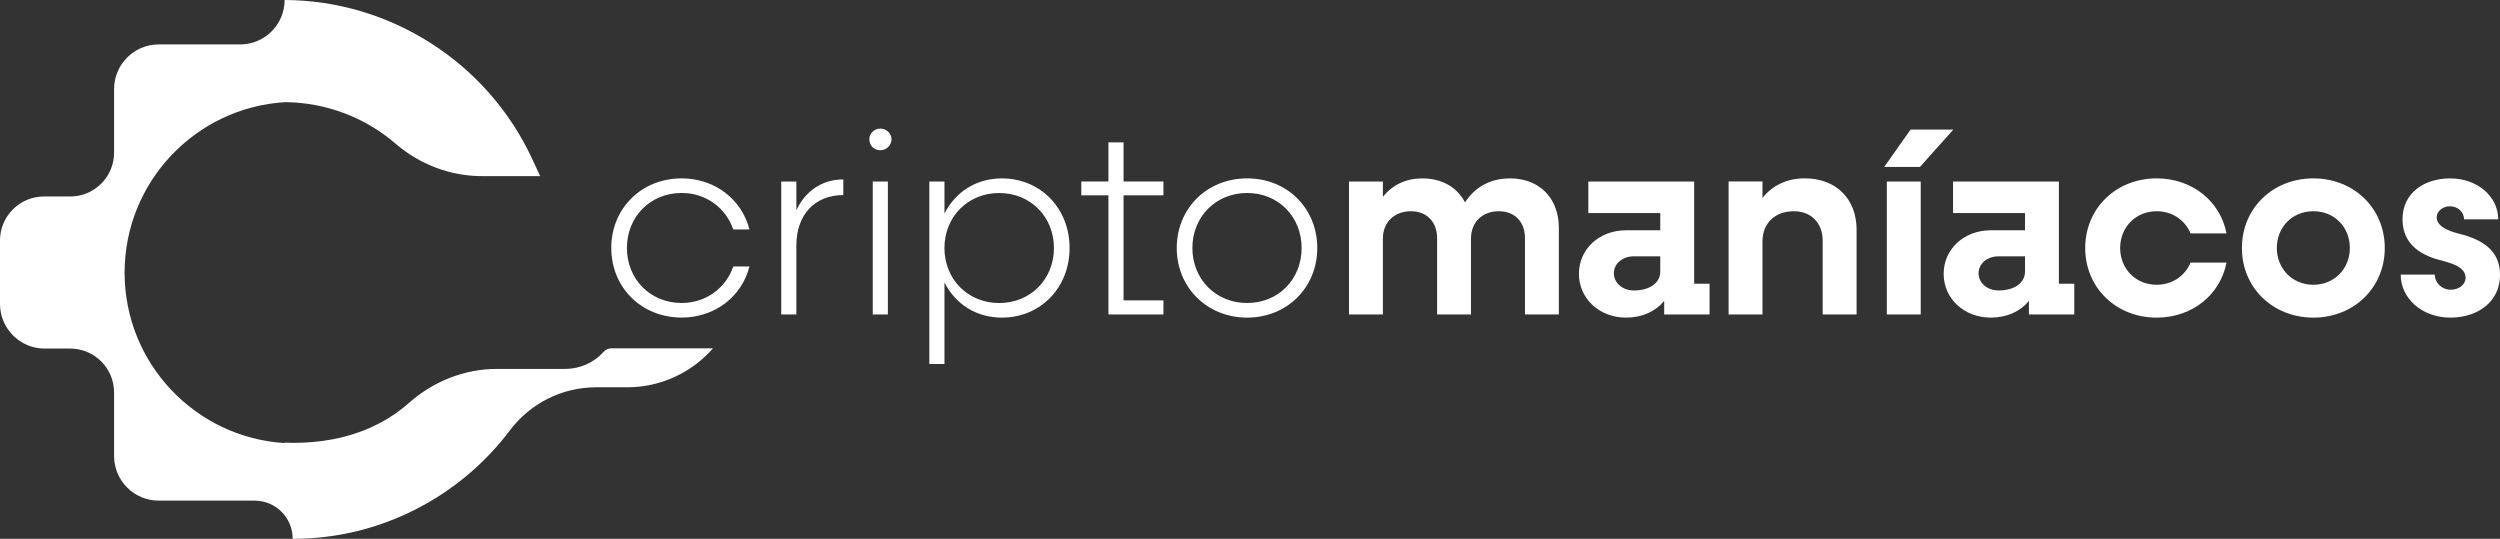 <?xml version="1.0" encoding="UTF-8"?><svg id="Layer_2" xmlns="http://www.w3.org/2000/svg" viewBox="0 0 963.53 207.67"><rect x="0" y="0" width="963.53" height="207.67" fill="#333333" stroke="none"/><defs><style>.cls-1{fill:#fff;stroke-width:0px;}</style></defs><g id="Layer_2-2"><path class="cls-1" d="m235.59,134.27c-1.11,0-2.16.47-2.9,1.3-3.73,4.16-9.09,6.61-14.82,6.61h-26.35c-12.58,0-24.6,4.84-34.01,13.19-8.43,7.46-22.52,15.32-44.49,15.32-1.12,0-2.23-.04-3.34-.09v.17c-34.41-2.16-61.66-30.73-61.66-65.69s27.39-63.68,61.92-65.71c15.63.15,30.71,5.82,42.55,16.02,9.35,8.06,21.17,12.49,33.27,12.49h22.43l-3.14-6.74C187.86,24.11,150.46.15,109.69,0h0c0,9.45-7.66,17.12-17.12,17.12h-31.39c-9.51,0-17.21,7.71-17.21,17.21v24.49c0,9.34-7.57,16.91-16.91,16.91h-10.1C7.59,75.73,0,83.32,0,92.69v24.44C0,126.64,7.71,134.34,17.21,134.34h9.85c9.34,0,16.91,7.57,16.91,16.91v24.49c0,9.51,7.71,17.21,17.21,17.21h36.97c8.09,0,14.65,6.56,14.65,14.65,1.11.04-.89.07.22.07,33.07,0,63.94-15.86,83.44-41.73,7.87-10.46,20.13-16.67,33.21-16.67h12.07c12.91,0,24.86-5.66,33.06-15.01h-39.21Z"/><path class="cls-1" d="m235.59,95.58c0-15.27,11.65-26.83,27.13-26.83,12.86,0,23.21,8.14,26.12,19.69h-6.23c-2.81-8.24-10.45-14.07-19.89-14.07-12.06,0-21.1,9.14-21.1,21.2s9.04,21.2,21.1,21.2c9.44,0,17.08-5.83,19.89-14.07h6.23c-2.91,11.56-13.26,19.69-26.12,19.69-15.47,0-27.13-11.56-27.13-26.83"/><path class="cls-1" d="m325.02,69.15v6.03c-11.05,0-18.09,7.64-18.09,19.39v26.63h-5.83v-51.24h5.83v11.05c3.52-7.44,9.95-11.86,18.09-11.86"/><path class="cls-1" d="m335.06,53.68c0-2.31,1.91-4.12,4.22-4.12s4.32,1.81,4.32,4.12-1.91,4.22-4.32,4.22-4.22-1.81-4.22-4.22m1.31,16.28h5.83v51.24h-5.83s0-51.24,0-51.24Z"/><path class="cls-1" d="m412.23,95.58c0,15.27-11.15,26.83-26.12,26.83-9.95,0-17.99-5.33-22.1-13.56v31.45h-5.83v-70.34h5.83v12.36c4.12-8.24,12.16-13.56,22.1-13.56,14.97,0,26.12,11.56,26.12,26.83m-6.03,0c0-12.06-9.04-21.2-21.1-21.2s-21.1,9.14-21.1,21.2,9.04,21.2,21.1,21.2,21.1-9.14,21.1-21.2"/><polygon class="cls-1" points="433.03 75.28 433.03 115.77 448.4 115.77 448.4 121.2 427.2 121.2 427.2 75.28 416.75 75.28 416.75 69.95 427.2 69.95 427.2 54.88 433.03 54.88 433.03 69.95 448.4 69.95 448.4 75.28 433.03 75.28"/><path class="cls-1" d="m453.53,95.58c0-15.27,11.66-26.83,27.13-26.83s27.03,11.56,27.03,26.83-11.65,26.83-27.03,26.83-27.13-11.56-27.13-26.83m48.13,0c0-12.06-8.94-21.2-21-21.2s-21.1,9.14-21.1,21.2,9.04,21.2,21.1,21.2,21-9.14,21-21.2"/><path class="cls-1" d="m600.8,87.84v33.36h-13.06v-29.44c0-6.23-3.92-10.35-10.05-10.35-6.43,0-10.75,4.22-10.75,10.55v29.24h-13.06v-29.44c0-6.23-4.02-10.35-10.05-10.35-6.43,0-10.85,4.22-10.85,10.55v29.24h-13.06v-51.24h13.06v5.93c3.72-4.72,8.94-7.13,15.17-7.13,7.64,0,13.46,3.42,16.48,9.24,3.92-6.03,9.85-9.24,17.38-9.24,11.25,0,18.79,7.54,18.79,19.09"/><path class="cls-1" d="m658.88,109.34v11.86h-17.48v-5.22c-3.31,4.02-8.44,6.43-14.67,6.43-10.35,0-18.19-7.33-18.19-16.88s7.84-16.78,18.19-16.78h13.16v-6.63h-27.73v-12.16h40.79v39.39h5.93Zm-18.99-4.62v-5.93h-10.15c-4.42,0-7.74,2.81-7.74,6.53s3.32,6.63,7.74,6.63c6.03,0,10.15-2.91,10.15-7.24"/><path class="cls-1" d="m715.55,88.64v32.56h-13.06v-28.33c0-6.93-4.42-11.46-11.15-11.46-7.23,0-12.06,4.62-12.06,11.65v28.13h-13.06v-51.24h13.06v6.33c3.92-4.92,9.55-7.54,16.28-7.54,12.06,0,20,7.84,20,19.89"/><path class="cls-1" d="m736.35,49.96h16.48l-12.86,14.37h-13.77s10.15-14.37,10.15-14.37Zm-9.14,20h13.06v51.24h-13.06s0-51.24,0-51.24Z"/><path class="cls-1" d="m799.45,109.34v11.86h-17.48v-5.22c-3.31,4.02-8.44,6.43-14.67,6.43-10.35,0-18.19-7.33-18.19-16.88s7.84-16.78,18.19-16.78h13.16v-6.63h-27.73v-12.16h40.79v39.39h5.93Zm-18.99-4.62v-5.93h-10.15c-4.42,0-7.74,2.81-7.74,6.53s3.31,6.63,7.74,6.63c6.03,0,10.15-2.91,10.15-7.24"/><path class="cls-1" d="m803.67,95.58c0-15.27,11.86-26.83,27.53-26.83,13.76,0,24.52,8.84,26.93,21.2h-13.87c-2.11-5.12-7.03-8.54-13.06-8.54-8.04,0-14.07,6.13-14.07,14.17s6.03,14.17,14.07,14.17c6.03,0,10.95-3.42,13.06-8.54h13.87c-2.41,12.36-13.16,21.2-26.93,21.2-15.68,0-27.53-11.56-27.53-26.83"/><path class="cls-1" d="m864.06,95.58c0-15.27,11.86-26.83,27.53-26.83s27.53,11.56,27.53,26.83-11.86,26.83-27.53,26.83-27.53-11.56-27.53-26.83m41.6,0c0-8.04-5.93-14.17-14.07-14.17s-14.07,6.13-14.07,14.17,6.03,14.17,14.07,14.17,14.07-6.13,14.07-14.17"/><path class="cls-1" d="m925.25,105.83h13.16c0,3.22,2.71,5.83,6.13,5.83,3.22,0,5.73-2.01,5.73-4.62,0-3.52-3.92-5.22-8.54-6.43-7.64-1.81-15.77-5.73-15.77-16.08s8.54-15.77,18.39-15.77c10.55,0,18.49,7.03,18.49,15.77h-13.16c0-2.71-2.31-5.02-5.43-5.02-2.81,0-5.12,1.91-5.12,4.22,0,3.22,3.62,5.12,8.94,6.43,7.94,2.01,15.47,5.93,15.47,15.77,0,10.45-8.64,16.48-19.09,16.48-11.05,0-19.19-7.44-19.19-16.58"/></g></svg>